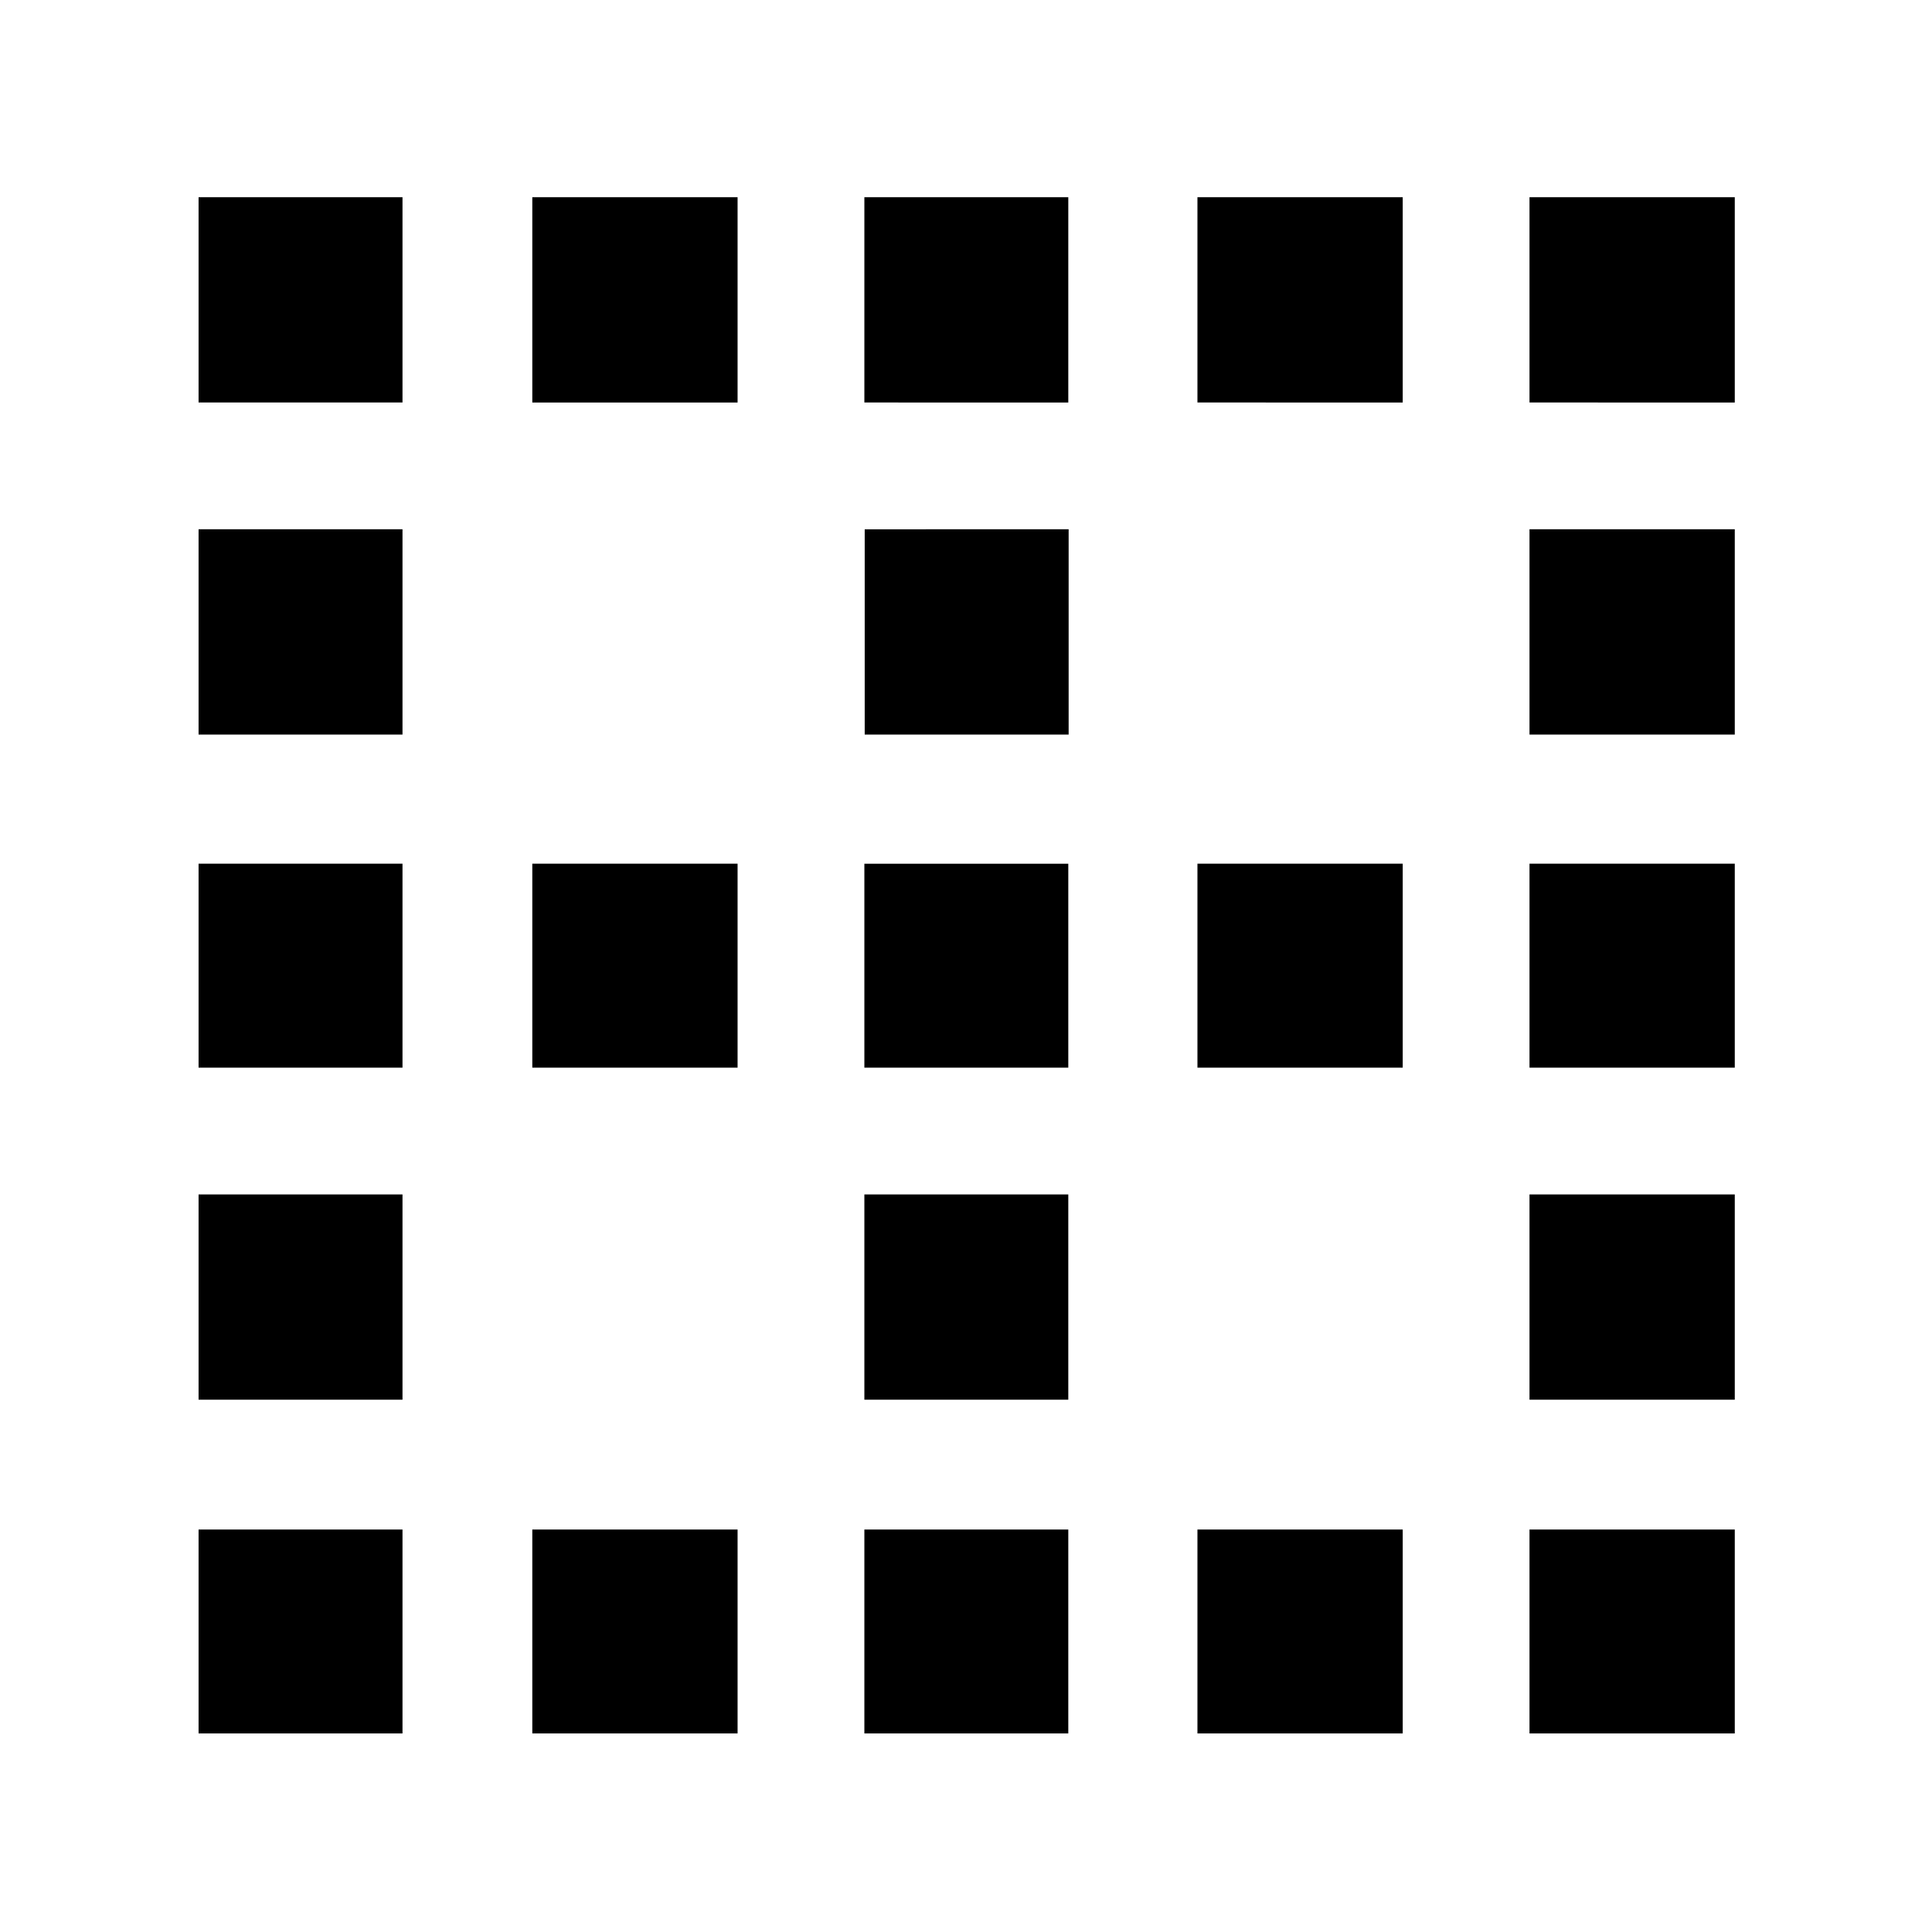 <svg xmlns="http://www.w3.org/2000/svg" height="40" viewBox="0 -960 960 960" width="40"><path d="M98.67-98.67V-200H200v101.33H98.67Zm0-165.83v-102H200v102H98.67Zm0-165v-101.33H200v101.33H98.67Zm0-165.5v-102H200v102H98.67Zm0-165v-102H200v102H98.67ZM264.5-98.67V-200h102v101.33h-102Zm0-330.83v-101.33h102v101.33h-102Zm0-330.5v-102h102v102h-102Zm165 661.33V-200h101.33v101.33H429.5Zm0-165.83v-102h101.33v102H429.5Zm0-165v-101.33h101.33v101.33H429.5Zm.17-165.5v-102H531v102H429.67Zm-.17-165v-102h101.33v102H429.5ZM595-98.67V-200h102v101.33H595Zm0-330.83v-101.33h102v101.33H595Zm0-330.5v-102h102v102H595ZM760-98.67V-200h102v101.33H760Zm0-165.83v-102h102v102H760Zm0-165v-101.33h102v101.33H760Zm0-165.5v-102h102v102H760Zm0-165v-102h102v102H760Z"/></svg>